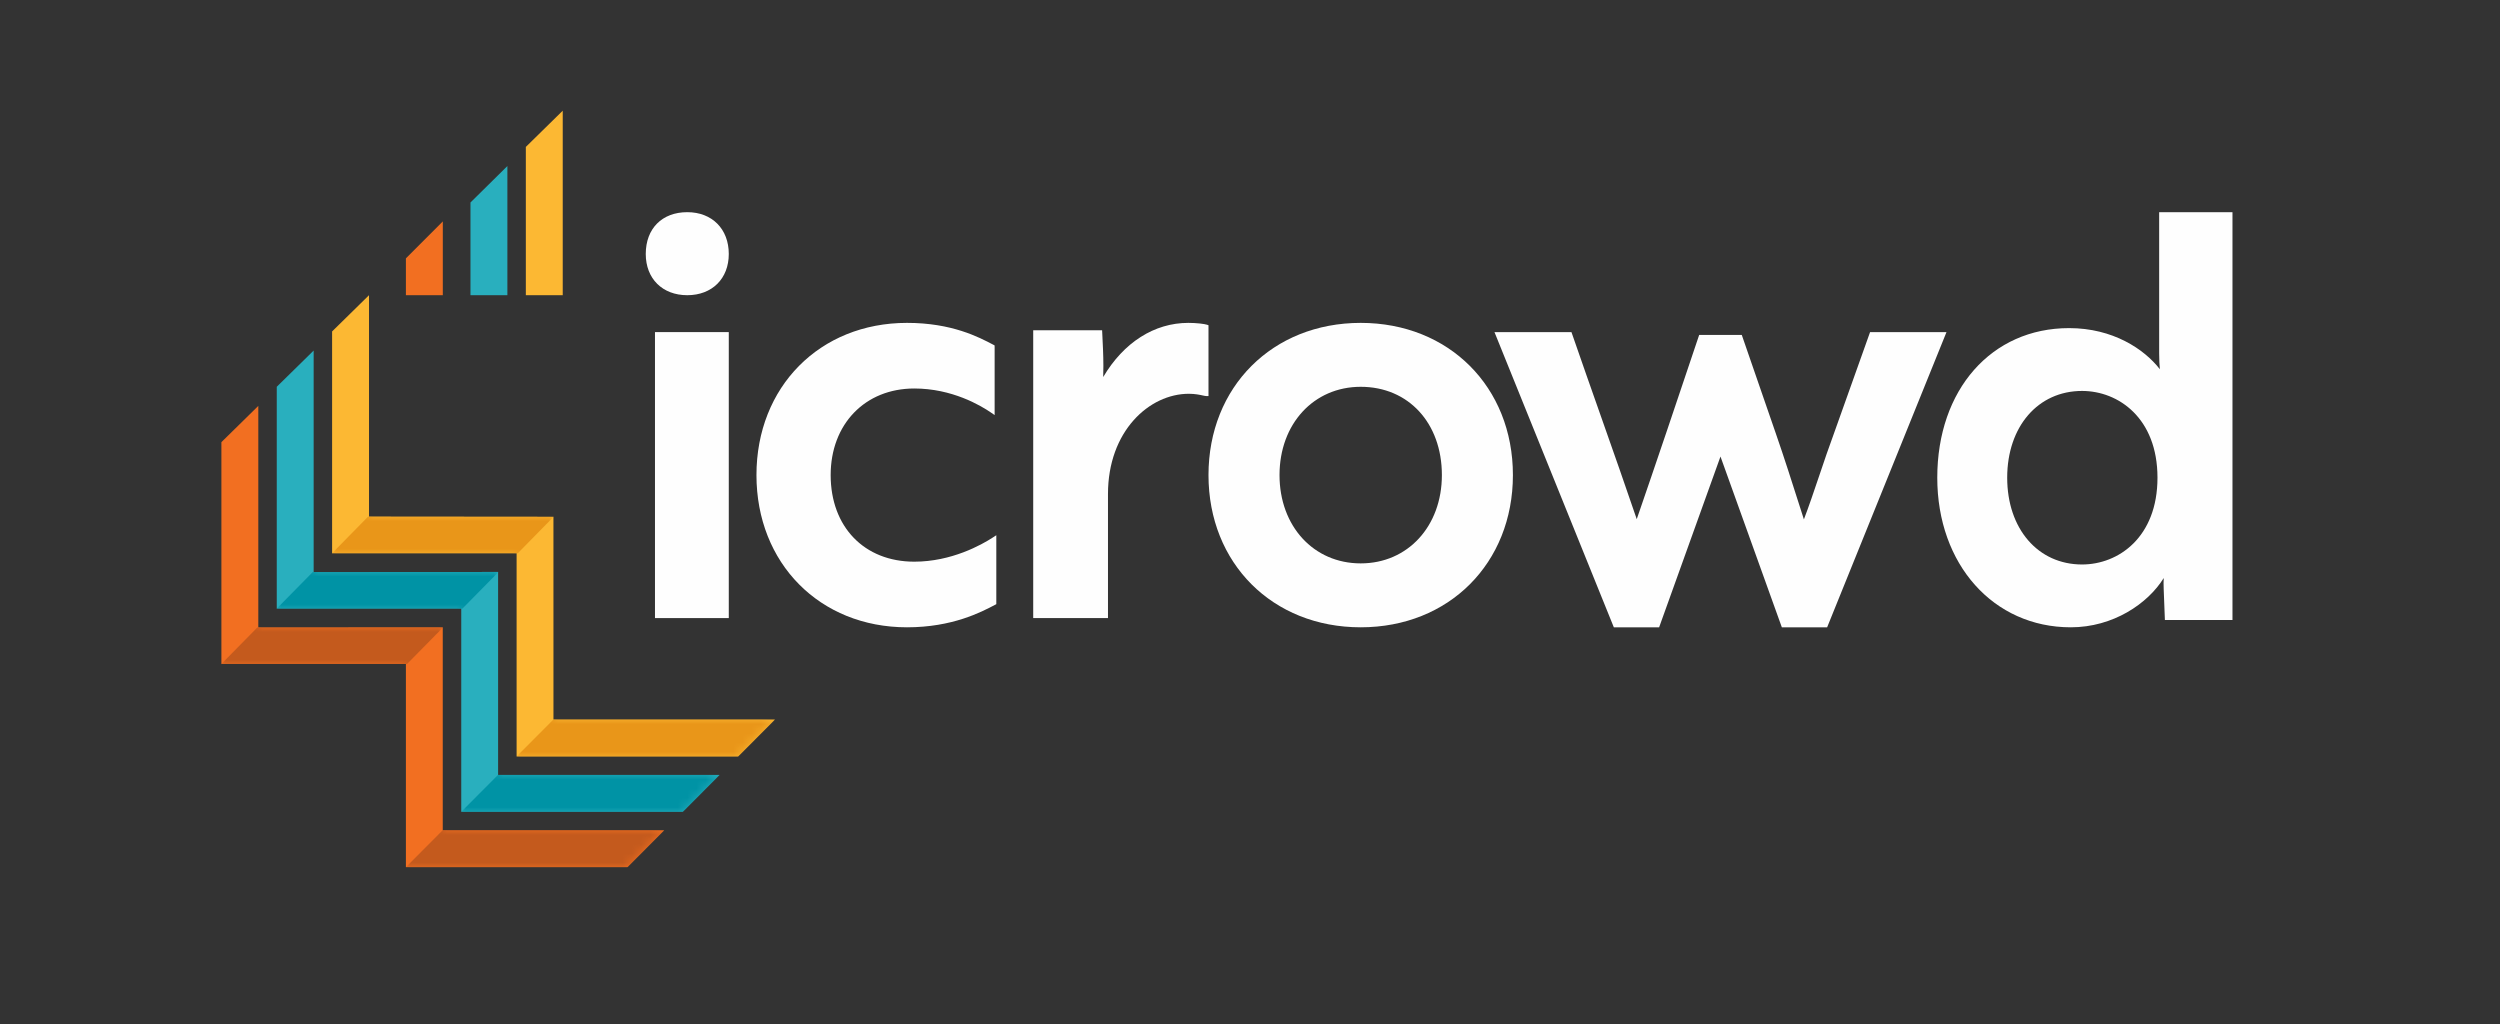 <?xml version="1.0" encoding="UTF-8"?>
<svg width="271px" height="111px" viewBox="0 0 271 111" version="1.1" xmlns="http://www.w3.org/2000/svg" xmlns:xlink="http://www.w3.org/1999/xlink">
    <rect x="0" y="0" width="271" height="111" fill="#333333" stroke="none"/>
    <!-- Generator: Sketch 51.3 (57544) - http://www.bohemiancoding.com/sketch -->
    <title>icrowd logo knockout - no tag</title>
    <desc>Created with Sketch.</desc>
    <defs>
        <path d="M20.021,47.972 L0.029,47.972 L0,48 L0,23.928 L4,20 L4,44.001 L23.974,44.019 L23.993,44 L23.993,44.019 L24,44.019 L24,44.031 L23.993,44.038 L23.995,66 L48,66 L44.014,70 L20,70 L20,47.993 L20.021,47.972 Z M25,0 L25,20 L21,20 L21,3.926 L25,0 Z" id="path-1"></path>
        <path d="M20.021,47.973 L0.027,47.973 L0,48 L0,23.928 L4,20 L4,44.013 L24,44 L24,44.04 L23.995,44.045 L23.995,66 L48,66 L44.015,70 L20,70 L20,47.994 L20.021,47.973 Z M24,0 L24,8 L20,8 L20,4.007 L24,0 Z" id="path-3"></path>
        <path d="M20.023,47.972 L0.028,47.972 L0,48 L0,23.928 L4,20 L4,44.012 L24,44 L24,44.039 L23.995,44.044 L23.995,66 L48,66 L44.016,70 L20,70 L20,47.995 L20.023,47.972 Z M25,0 L25,14 L21,14 L21,3.949 L25,0 Z" id="path-5"></path>
    </defs>
    <g id="icrowd-logo-knockout---no-tag" stroke="none" stroke-width="1" fill="none" fill-rule="evenodd">
        <g id="Logomark" transform="translate(24, 12)">
            <g id="Yellow" transform="translate(12, 0)">
                <mask id="mask-2" fill="white">
                    <use xlink:href="#path-1"></use>
                </mask>
                <use id="Mask" fill="#FCB833" xlink:href="#path-1"></use>
                <polygon id="Fill-22" fill="#E99619" mask="url(#mask-2)" points="23.984 66 20 70 44.014 70 48 66"></polygon>
                <polygon id="Fill-25" fill="#E99619" mask="url(#mask-2)" points="24 44.019 3.902 44.001 3.902 44 0 47.972 20.1 47.972 20.1 48 24 44.031"></polygon>
            </g>
            <g id="Orange" transform="translate(0, 12)">
                <mask id="mask-4" fill="white">
                    <use xlink:href="#path-3"></use>
                </mask>
                <use id="Mask" fill="#F26F21" xlink:href="#path-3"></use>
                <polygon id="Fill-20" fill="#C45A1D" mask="url(#mask-4)" points="20 70 44.015 70 48 66 23.984 66"></polygon>
                <polygon id="Fill-23" fill="#C45A1D" mask="url(#mask-4)" points="24 44 3.901 44.013 3.901 44.012 0 47.973 20.099 47.973 20.099 48 24 44.04"></polygon>
            </g>
            <g id="Teal" transform="translate(6, 6)">
                <mask id="mask-6" fill="white">
                    <use xlink:href="#path-5"></use>
                </mask>
                <use id="Mask" fill="#29AFBE" xlink:href="#path-5"></use>
                <polygon id="Fill-21" fill="#0093A5" mask="url(#mask-6)" points="20 70 44.016 70 48 66 23.984 66"></polygon>
                <polygon id="Fill-24" fill="#0093A5" mask="url(#mask-6)" points="24 44 3.901 44.012 3.901 44.011 0 47.972 20.099 47.972 20.099 48 24 44.039"></polygon>
            </g>
        </g>
        <path d="M74.5,23 C71.766,23 70,24.779 70,27.532 C70,30.204 71.807,32 74.5,32 C77.192,32 79,30.204 79,27.532 C79,24.822 77.192,23 74.5,23" id="Fill-2" fill="#FEFEFE"></path>
        <polygon id="Fill-4" fill="#FEFEFE" points="71 67 79 67 79 36 71 36"></polygon>
        <path d="M99.109,60.886 C93.687,60.886 90.044,57.114 90.044,51.498 C90.044,45.973 93.772,42.113 99.109,42.113 C103.19,42.113 106.288,43.941 107.43,44.727 L107.818,44.994 L107.818,37.599 L107.813,37.444 L107.68,37.372 C106.108,36.544 103.183,35 98.317,35 C88.862,35 82,41.939 82,51.498 C82,61.061 88.862,68 98.317,68 C103.24,68 106.364,66.353 107.867,65.562 L108,65.491 L108,58.02 L107.618,58.268 C106.406,59.055 103.15,60.886 99.109,60.886" id="Fill-6" fill="#FEFEFE"></path>
        <path d="M128.816,35 C125.121,35 121.799,37.127 119.587,40.871 C119.588,40.834 119.588,40.797 119.589,40.759 C119.597,40.438 119.606,40.069 119.606,39.672 C119.606,38.507 119.543,37.266 119.481,36.036 L119.469,35.798 L112,35.798 L112,67 L120.105,67 L120.105,53.547 C120.105,46.749 124.565,42.685 128.878,42.685 C129.546,42.685 130.075,42.801 130.391,42.871 C130.554,42.907 130.662,42.93 130.747,42.93 L131,42.93 L131,35.255 L130.827,35.197 C130.583,35.116 129.727,35 128.816,35" id="Fill-7" fill="#FEFEFE"></path>
        <path d="M147.501,61.071 C142.401,61.071 138.7,57.046 138.7,51.499 C138.7,45.954 142.401,41.929 147.501,41.929 C152.682,41.929 156.3,45.865 156.3,51.499 C156.3,57.046 152.6,61.071 147.501,61.071 M147.501,35 C137.94,35 131,41.939 131,51.499 C131,61.061 137.94,68 147.501,68 C157.06,68 164,61.061 164,51.499 C164,41.939 157.06,35 147.501,35" id="Fill-8" fill="#FEFEFE"></path>
        <path d="M202.716,36 L198.82,46.93 C198.279,48.381 197.738,49.987 197.214,51.541 C196.63,53.266 196.075,54.91 195.542,56.301 L195.06,54.793 C194.251,52.255 193.414,49.63 192.523,47.058 L188.809,36.309 L184.189,36.309 L184.132,36.481 C182.198,42.257 179.332,50.756 177.423,56.276 C176.242,52.799 174.926,49.061 173.537,45.118 C172.488,42.142 171.425,39.124 170.404,36.169 L170.346,36 L162,36 L174.876,67.843 L174.939,68 L179.849,68 L186.5,49.488 L193.151,68 L198.061,68 L211,36 L202.716,36 Z" id="Fill-9" fill="#FEFEFE"></path>
        <path d="M233.871,51.782 C233.871,58.247 229.633,61.19 225.695,61.19 C220.917,61.19 217.58,57.322 217.58,51.782 C217.58,46.245 220.917,42.378 225.695,42.378 C229.633,42.378 233.871,45.32 233.871,51.782 Z M234.053,23 L234.053,38.303 C234.053,39.034 234.089,39.611 234.13,40.027 C232.441,37.845 229.043,35.567 224.291,35.567 C215.876,35.567 210,42.236 210,51.782 C210,61.181 216.088,68 224.474,68 C229.057,68 232.83,65.437 234.548,62.659 C234.529,62.984 234.522,63.374 234.543,63.815 L234.674,67.211 L242,67.211 L242,23 L234.053,23 Z" id="Fill-10" fill="#FEFEFE"></path>
    </g>
</svg>